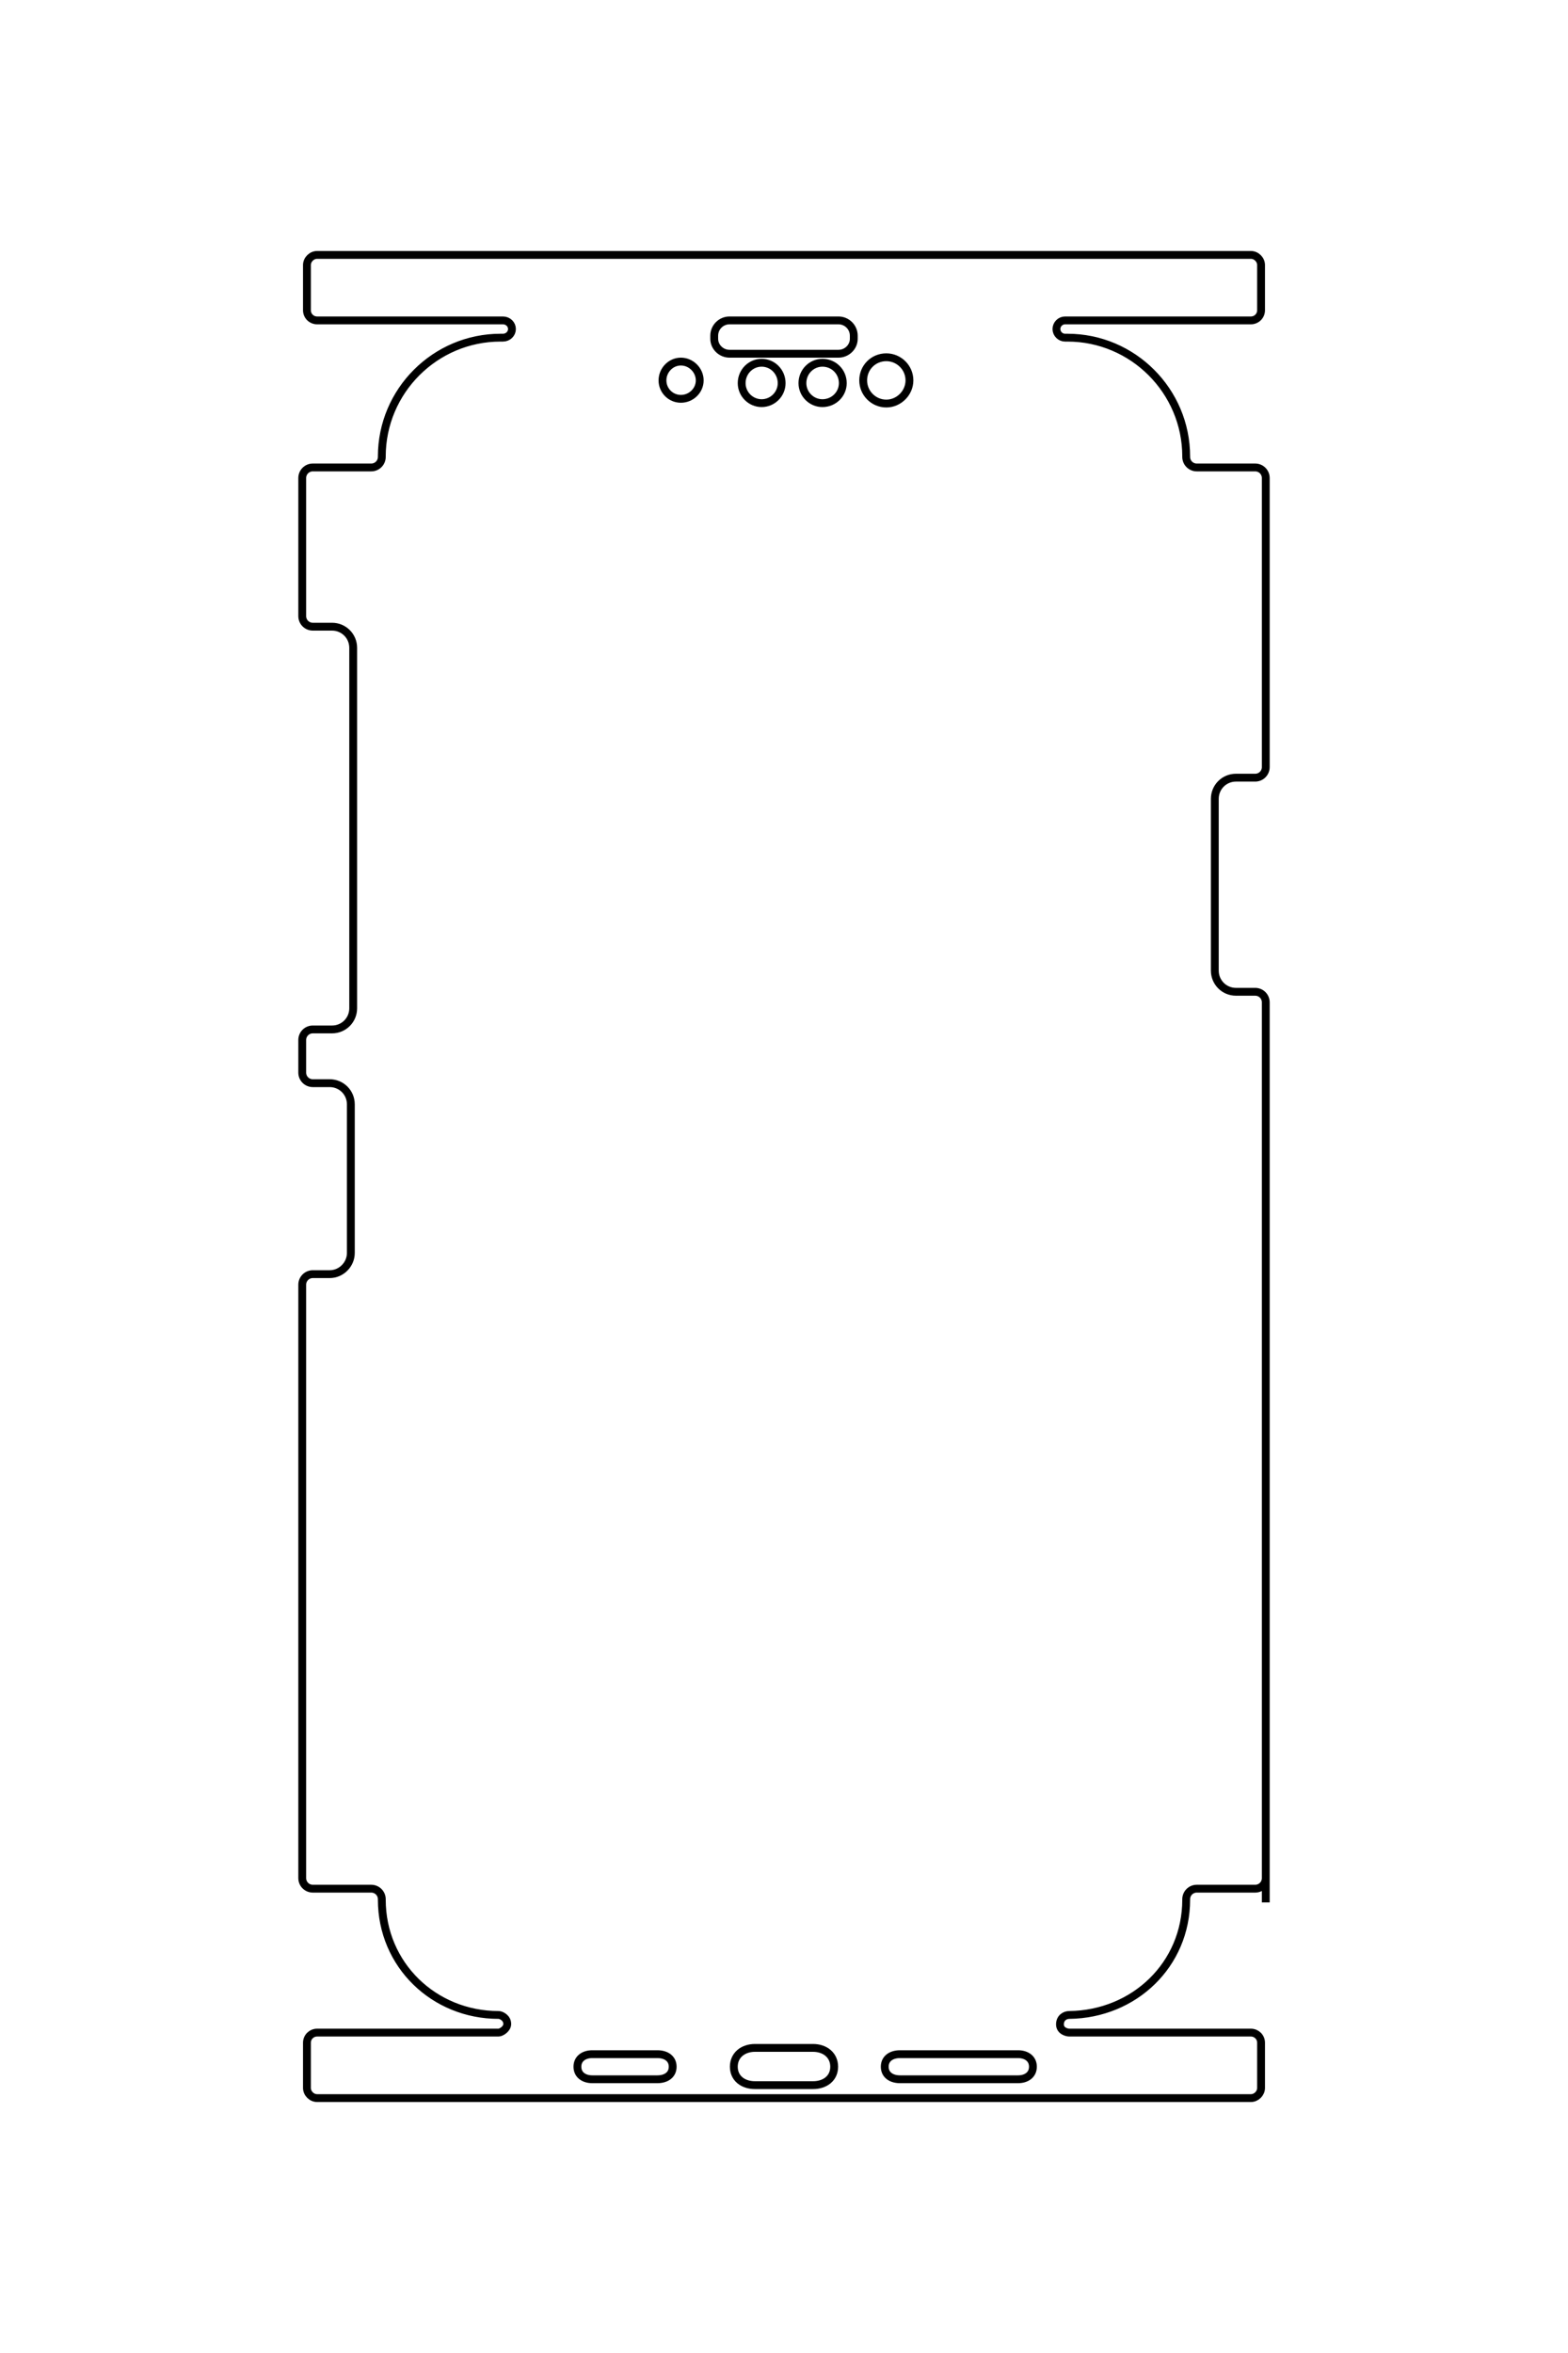 <?xml version="1.0" encoding="UTF-8"?>
<!DOCTYPE svg PUBLIC "-//W3C//DTD SVG 1.1//EN" "http://www.w3.org/Graphics/SVG/1.1/DTD/svg11.dtd">
<!-- Creator: CorelDRAW X8 -->
<svg xmlns="http://www.w3.org/2000/svg" xml:space="preserve" width="40mm" height="60mm" version="1.1" style="shape-rendering:geometricPrecision; text-rendering:geometricPrecision; image-rendering:optimizeQuality; fill-rule:evenodd; clip-rule:evenodd"
viewBox="0 0 4000 6000"
 xmlns:xlink="http://www.w3.org/1999/xlink">
 <defs>
  <style type="text/css">
   <![CDATA[
    .str0 {stroke:black;stroke-width:20}
    .fil0 {fill:none}
   ]]>
  </style>
 </defs>
 <g id="图层_x0020_1">
  <path class="fil0 str0" d="M1861 817l278 0c21,0 39,17 39,39l0 8c0,21 -18,38 -39,38l-278 0c-21,0 -39,-17 -39,-38l0 -8c0,-22 18,-39 39,-39zm-76 153c0,-26 -22,-48 -48,-48 -26,0 -47,22 -47,48 0,26 21,47 47,47 26,0 48,-21 48,-47zm209 7c0,-29 -23,-52 -51,-52 -28,0 -51,23 -51,52 0,28 23,51 51,51 28,0 51,-23 51,-51zm156 0c0,-29 -23,-52 -52,-52 -28,0 -51,23 -51,52 0,28 23,51 51,51 29,0 52,-23 52,-51zm170 -7c0,-33 -27,-59 -59,-59 -33,0 -59,26 -59,59 0,32 26,59 59,59 32,0 59,-27 59,-59zm-643 4268l-166 0c-21,0 -38,11 -38,32l0 0c0,21 17,32 38,32l166 0c22,0 39,-11 39,-32l0 0c0,-21 -17,-32 -39,-32zm397 -16l-148 0c-30,0 -54,18 -54,48l0 0c0,30 24,47 54,47l148 0c30,0 54,-17 54,-47l0 0c0,-30 -24,-48 -54,-48zm523 16l-301 0c-22,0 -39,11 -39,32l0 0c0,21 17,32 39,32l301 0c21,0 38,-11 38,-32l0 0c0,-21 -17,-32 -38,-32zm632 -387c0,0 0,-2220 0,-2220 0,0 0,-75 0,-75 0,-15 -12,-27 -27,-27 0,0 -49,0 -49,0 -30,0 -54,-24 -54,-54 0,0 0,-438 0,-438 0,-30 24,-54 54,-54 0,0 49,0 49,0 15,0 27,-12 27,-27 0,0 0,-5 0,-5 0,0 0,-732 0,-732 0,-15 -12,-27 -27,-27 0,0 -149,0 -149,0 -15,0 -27,-12 -27,-27 0,0 0,-1 0,-1 0,-167 -136,-303 -303,-303 0,0 -6,0 -6,0 -12,0 -22,-10 -22,-22 0,-12 10,-22 22,-22l474 0c14,0 26,-11 26,-26l0 -115c0,-14 -12,-26 -26,-26l-2382 0c-14,0 -26,12 -26,26l0 115c0,15 12,26 26,26l474 0c13,0 23,10 23,22 0,12 -10,22 -23,22 0,0 -6,0 -6,0 -167,0 -303,136 -303,303 0,0 0,1 0,1 0,15 -12,27 -27,27 0,0 -149,0 -149,0 -15,0 -27,12 -27,27 0,0 0,302 0,302 0,0 0,50 0,50 0,15 12,27 27,27 0,0 49,0 49,0 30,0 54,24 54,54 0,0 0,919 0,919 0,30 -24,54 -54,54 0,0 -49,0 -49,0 -15,0 -27,12 -27,27 0,0 0,83 0,83 0,15 12,27 27,27 0,0 43,0 43,0 30,0 54,24 54,54 0,0 0,379 0,379 0,29 -24,54 -54,54 0,0 -43,0 -43,0 -15,0 -27,12 -27,27 0,0 0,1513 0,1513 0,15 12,27 27,27 0,0 149,0 149,0 15,0 27,12 27,27 0,0 0,1 0,1 0,166 133,294 298,294 6,0 22,7 22,23 0,13 -16,22 -22,22l-463 0c-14,0 -26,11 -26,26l0 115c0,14 12,26 26,26l2382 0c14,0 26,-12 26,-26l0 -115c0,-15 -12,-26 -26,-26l-463 0c-6,0 -24,-4 -24,-21 0,-16 12,-24 24,-24 165,-2 298,-128 298,-294 0,0 0,-1 0,-1 0,-15 12,-27 27,-27 0,0 149,0 149,0 15,0 27,-12 27,-27"/>
 </g>
</svg>
